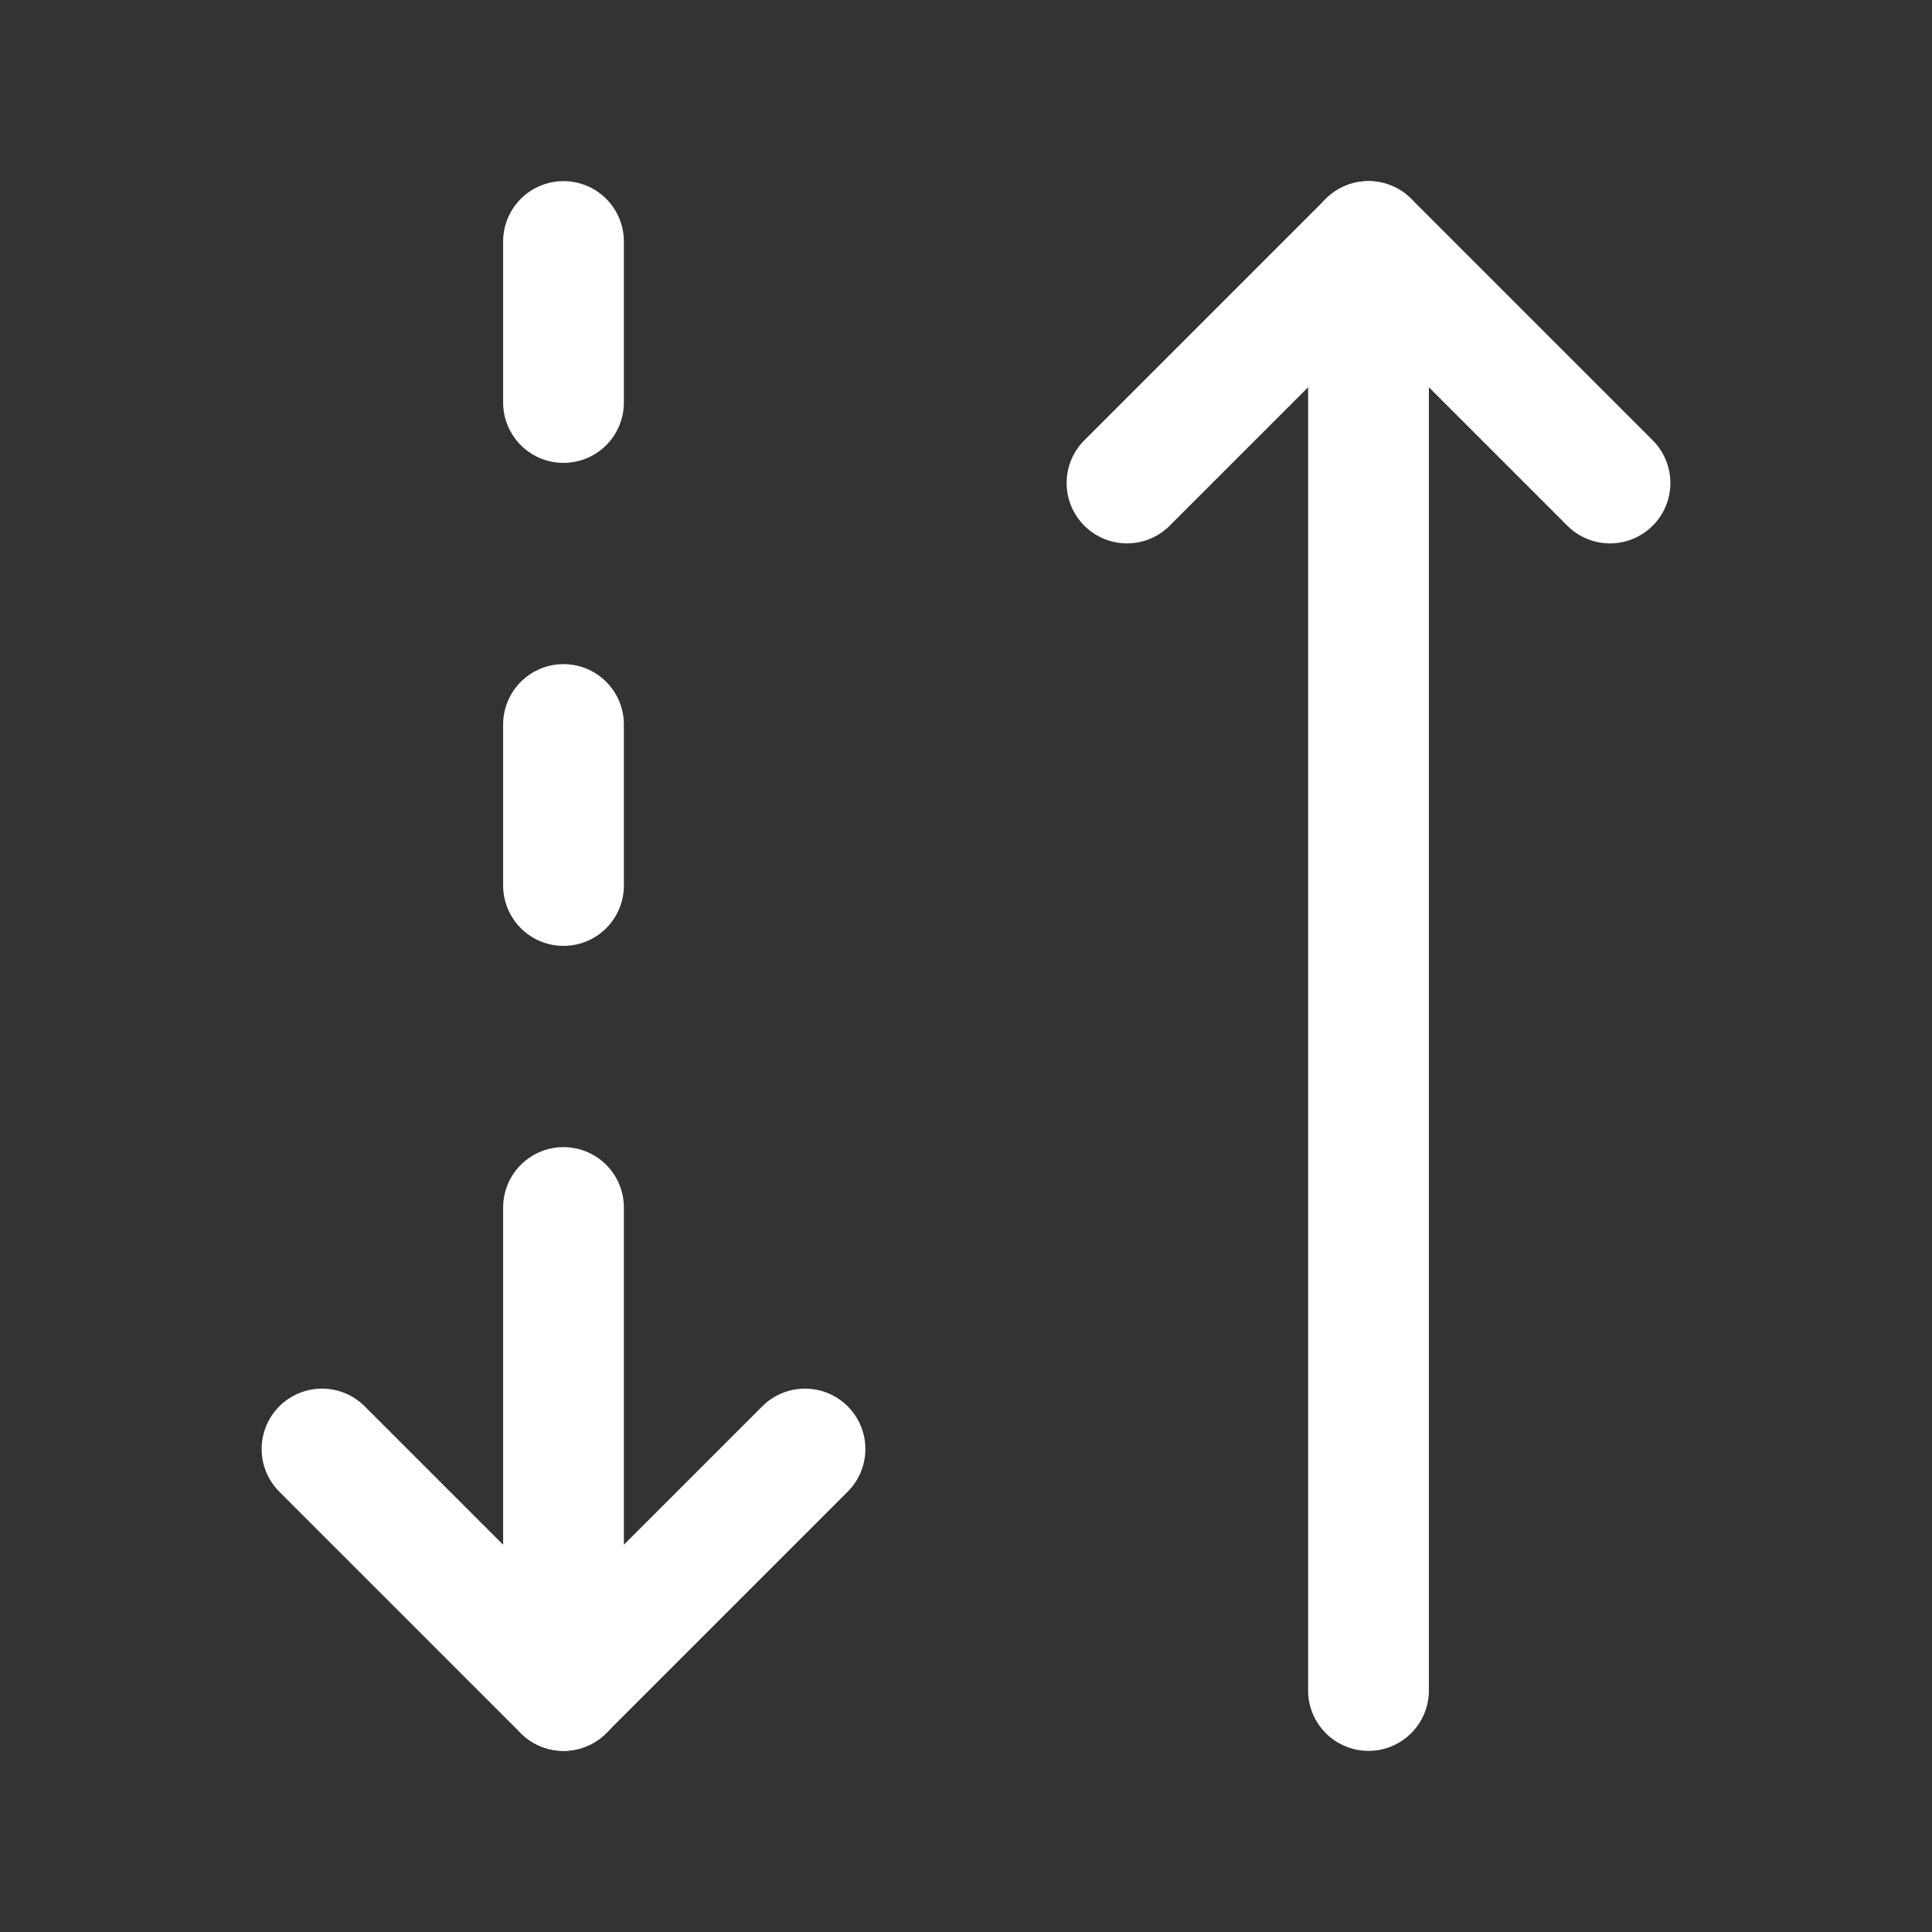 <svg xmlns="http://www.w3.org/2000/svg" class="icon icon-tabler icon-tabler-arrows-transfer-up" width="24" height="24" viewBox="0 0 24 24" stroke-width="1.5" stroke="#ffffff" fill="none" stroke-linecap="round" stroke-linejoin="round"><rect x="0" y="0" width="24" height="24" fill="#333333" stroke="none"/>  <path stroke="none" d="M0 0h24v24H0z" fill="none"/>  <path d="M7 21v-6" />  <path d="M20 6l-3 -3l-3 3" />  <path d="M17 3v18" />  <path d="M10 18l-3 3l-3 -3" />  <path d="M7 3v2" />  <path d="M7 9v2" /></svg>